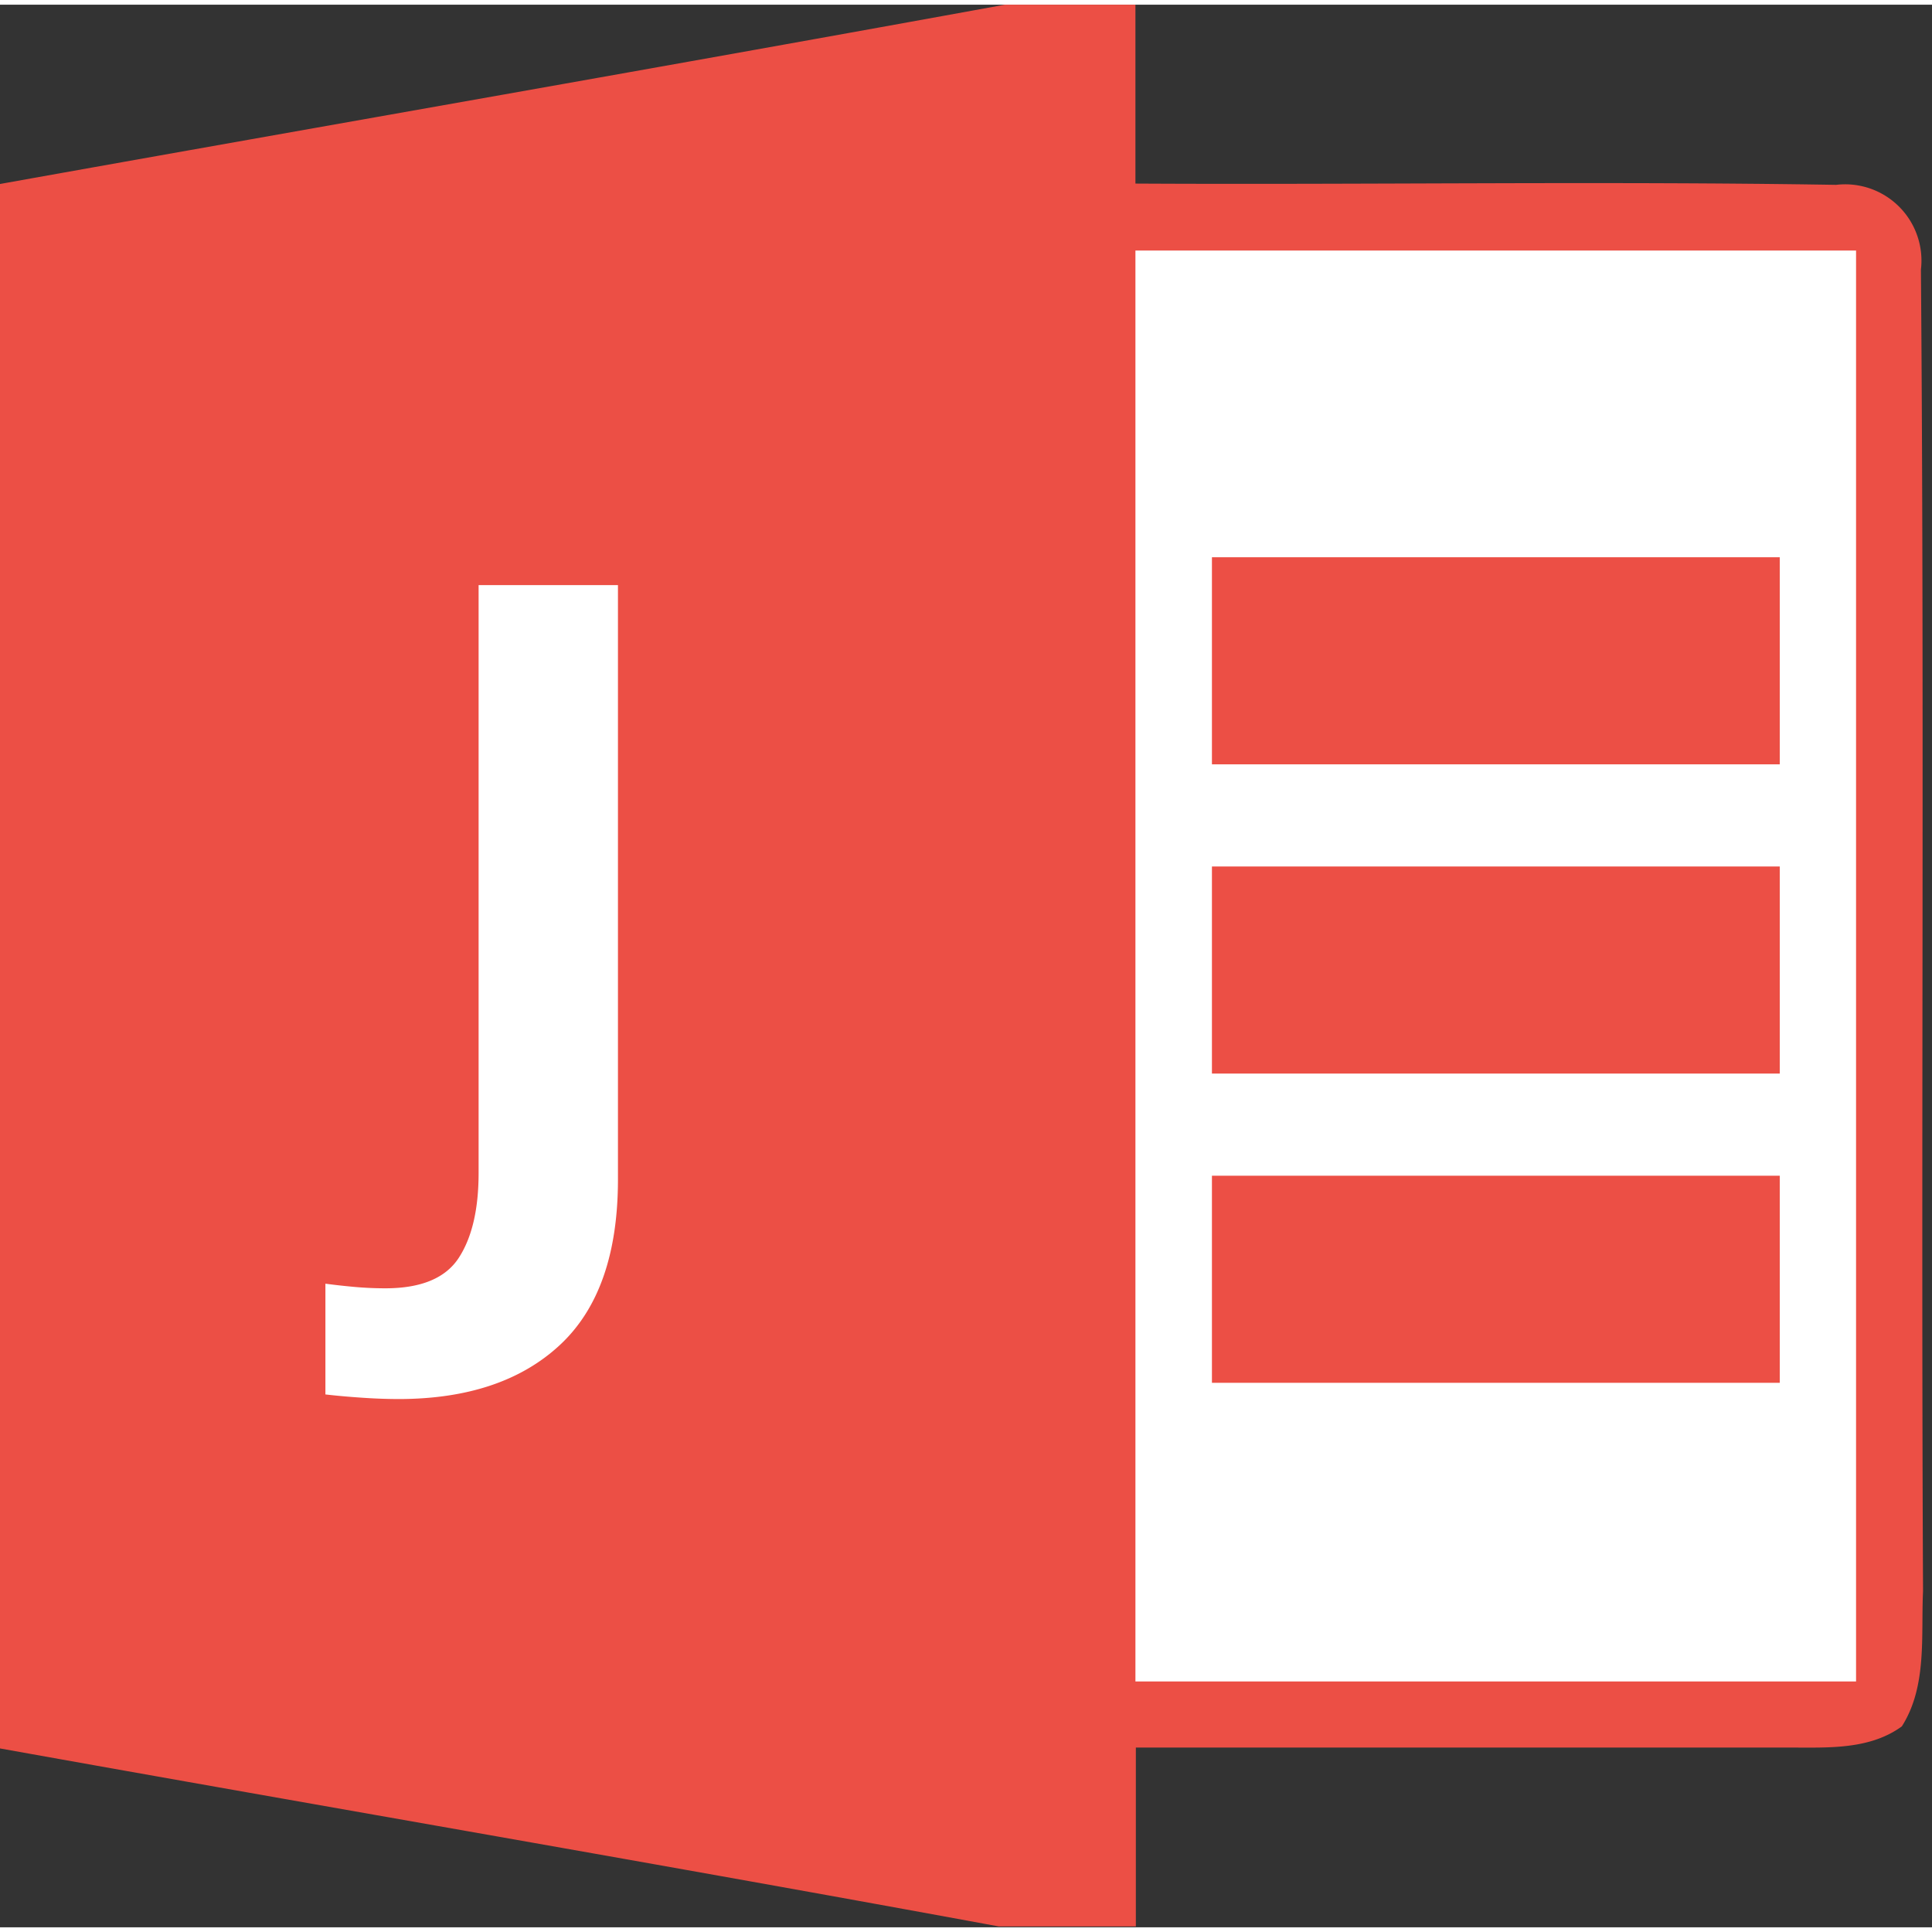 <svg t="1705832069620" class="icon" viewBox="0 0 1029 1024" version="1.1" xmlns="http://www.w3.org/2000/svg" p-id="142766" width="200" height="200"><rect x="0" y="0" width="1029" height="1024" fill="#333333" stroke="none"/><path d="M535.194 0h69.545v95.278c124.175 0.676 248.351-1.357 373.202 0.676a40.637 40.637 0 0 1 45.158 45.158c1.915 234.578 0 469.268 1.126 703.846-1.126 24.049 2.258 50.688-11.29 72.023-17.044 12.421-38.943 11.29-58.813 11.29h-349.158v95.278h-72.924C354.918 990.925 177.459 960.558 0 928.727V95.493C178.36 63.56 356.838 32.512 535.194 0z" fill="#EC4F45" p-id="142767"></path><path d="M212.147 742.646c36.7 0 65.372-9.585 86.016-28.754 20.644-19.169 30.966-48.579 30.966-88.228V309.125H254.909v313.098c0 19.333-3.523 34.406-10.568 45.22-7.045 10.813-20.07 16.22-39.076 16.22-5.571 0-11.059-0.246-16.466-0.737a372.429 372.429 0 0 1-15.483-1.72v58.982c5.571 0.655 11.96 1.229 19.169 1.72a291.226 291.226 0 0 0 19.661 0.737zM604.739 130.949v762.102h383.816V130.949z" fill="#FFFFFF" p-id="142768"></path><path d="M645.489 294.298h302.423v110.295h-302.423V294.298z m0 164.705h302.423v110.29h-302.423V459.008z m0 164.7h302.423v110.295h-302.423v-110.295z" fill="#EC4F45" p-id="142769"></path></svg>